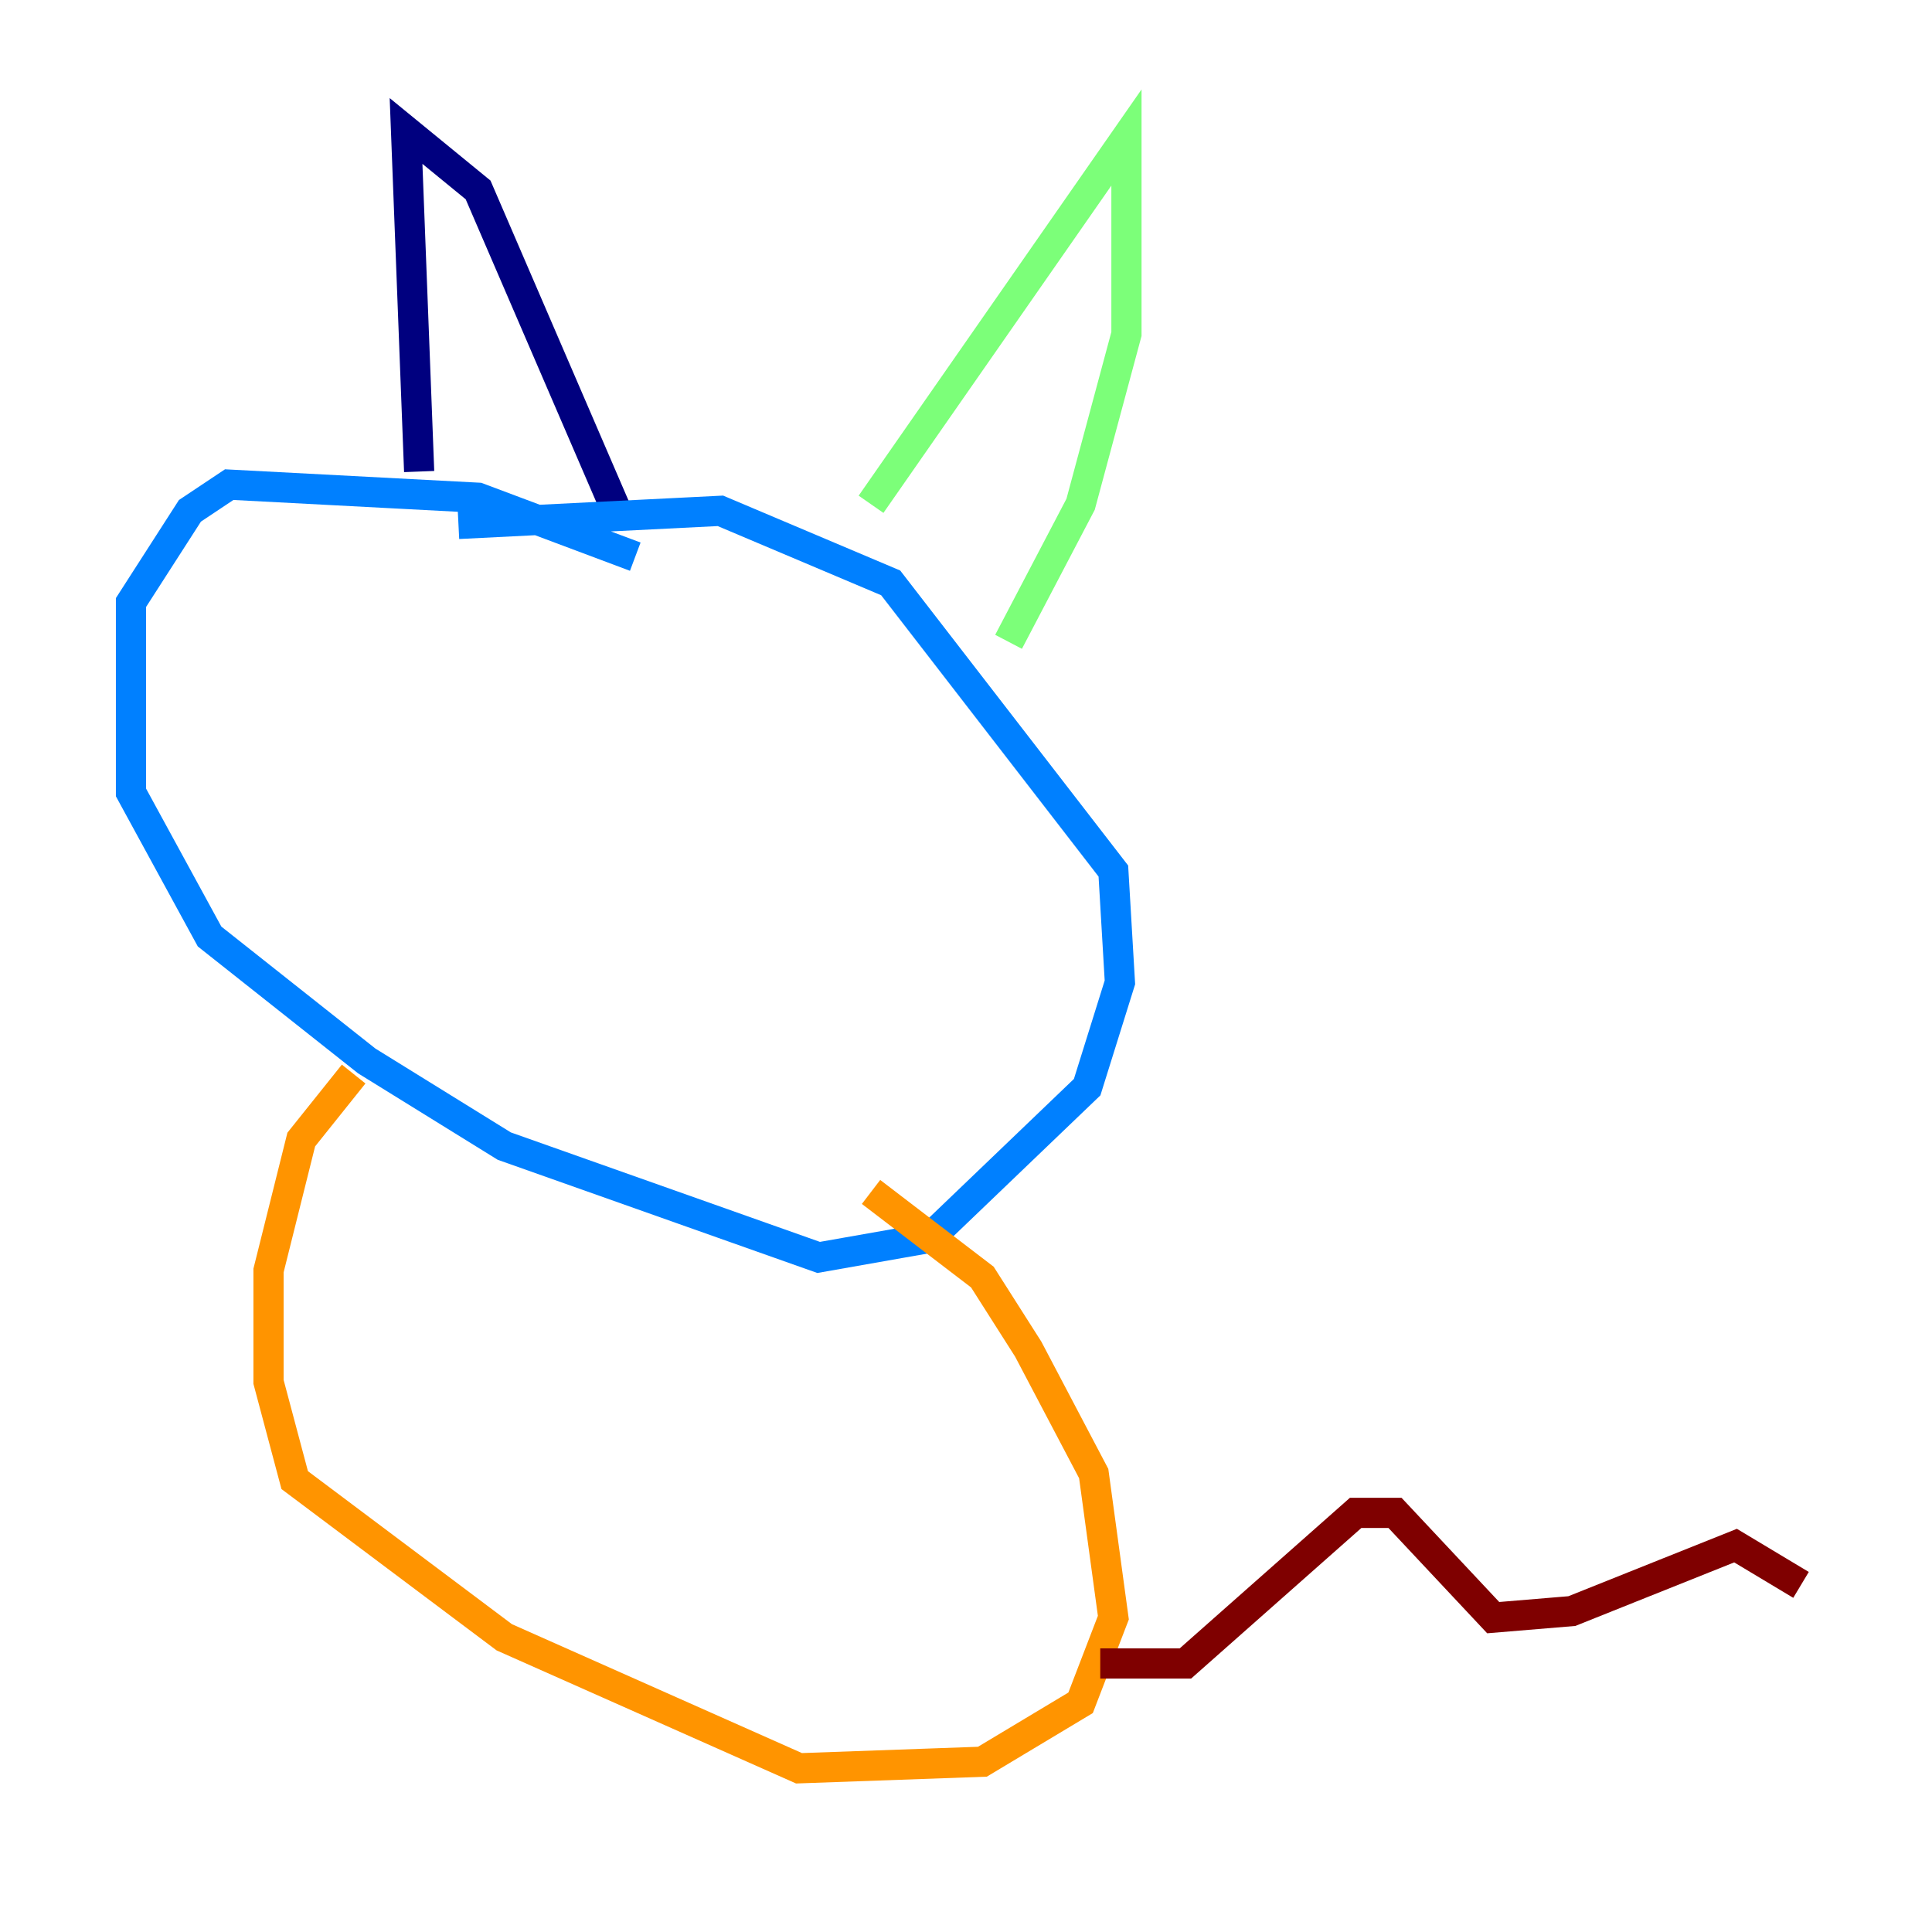 <?xml version="1.0" encoding="utf-8" ?>
<svg baseProfile="tiny" height="128" version="1.2" viewBox="0,0,128,128" width="128" xmlns="http://www.w3.org/2000/svg" xmlns:ev="http://www.w3.org/2001/xml-events" xmlns:xlink="http://www.w3.org/1999/xlink"><defs /><polyline fill="none" points="27.77,31.241 26.902,8.678 31.675,12.583 41.22,34.712" stroke="#00007f" stroke-width="2" /><polyline fill="none" points="42.088,36.881 31.675,32.976 15.186,32.108 12.583,33.844 8.678,39.919 8.678,52.502 13.885,62.047 24.298,70.291 33.41,75.932 54.237,83.308 61.614,82.007 72.027,72.027 74.197,65.085 73.763,57.709 59.01,38.617 47.729,33.844 30.373,34.712" stroke="#0080ff" stroke-width="2" /><polyline fill="none" points="57.709,33.41 74.63,9.112 74.63,22.129 71.593,33.41 66.82,42.522" stroke="#7cff79" stroke-width="2" /><polyline fill="none" points="23.43,71.159 19.959,75.498 17.79,84.176 17.79,91.552 19.525,98.061 33.41,108.475 52.936,117.153 65.085,116.719 71.593,112.814 73.763,107.173 72.461,97.627 68.122,89.383 65.085,84.61 57.709,78.969" stroke="#ff9400" stroke-width="2" /><polyline fill="none" points="72.895,110.21 78.536,110.21 89.817,100.231 92.42,100.231 98.929,107.173 104.136,106.739 114.983,102.4 119.322,105.003" stroke="#7f0000" stroke-width="2" /></svg>